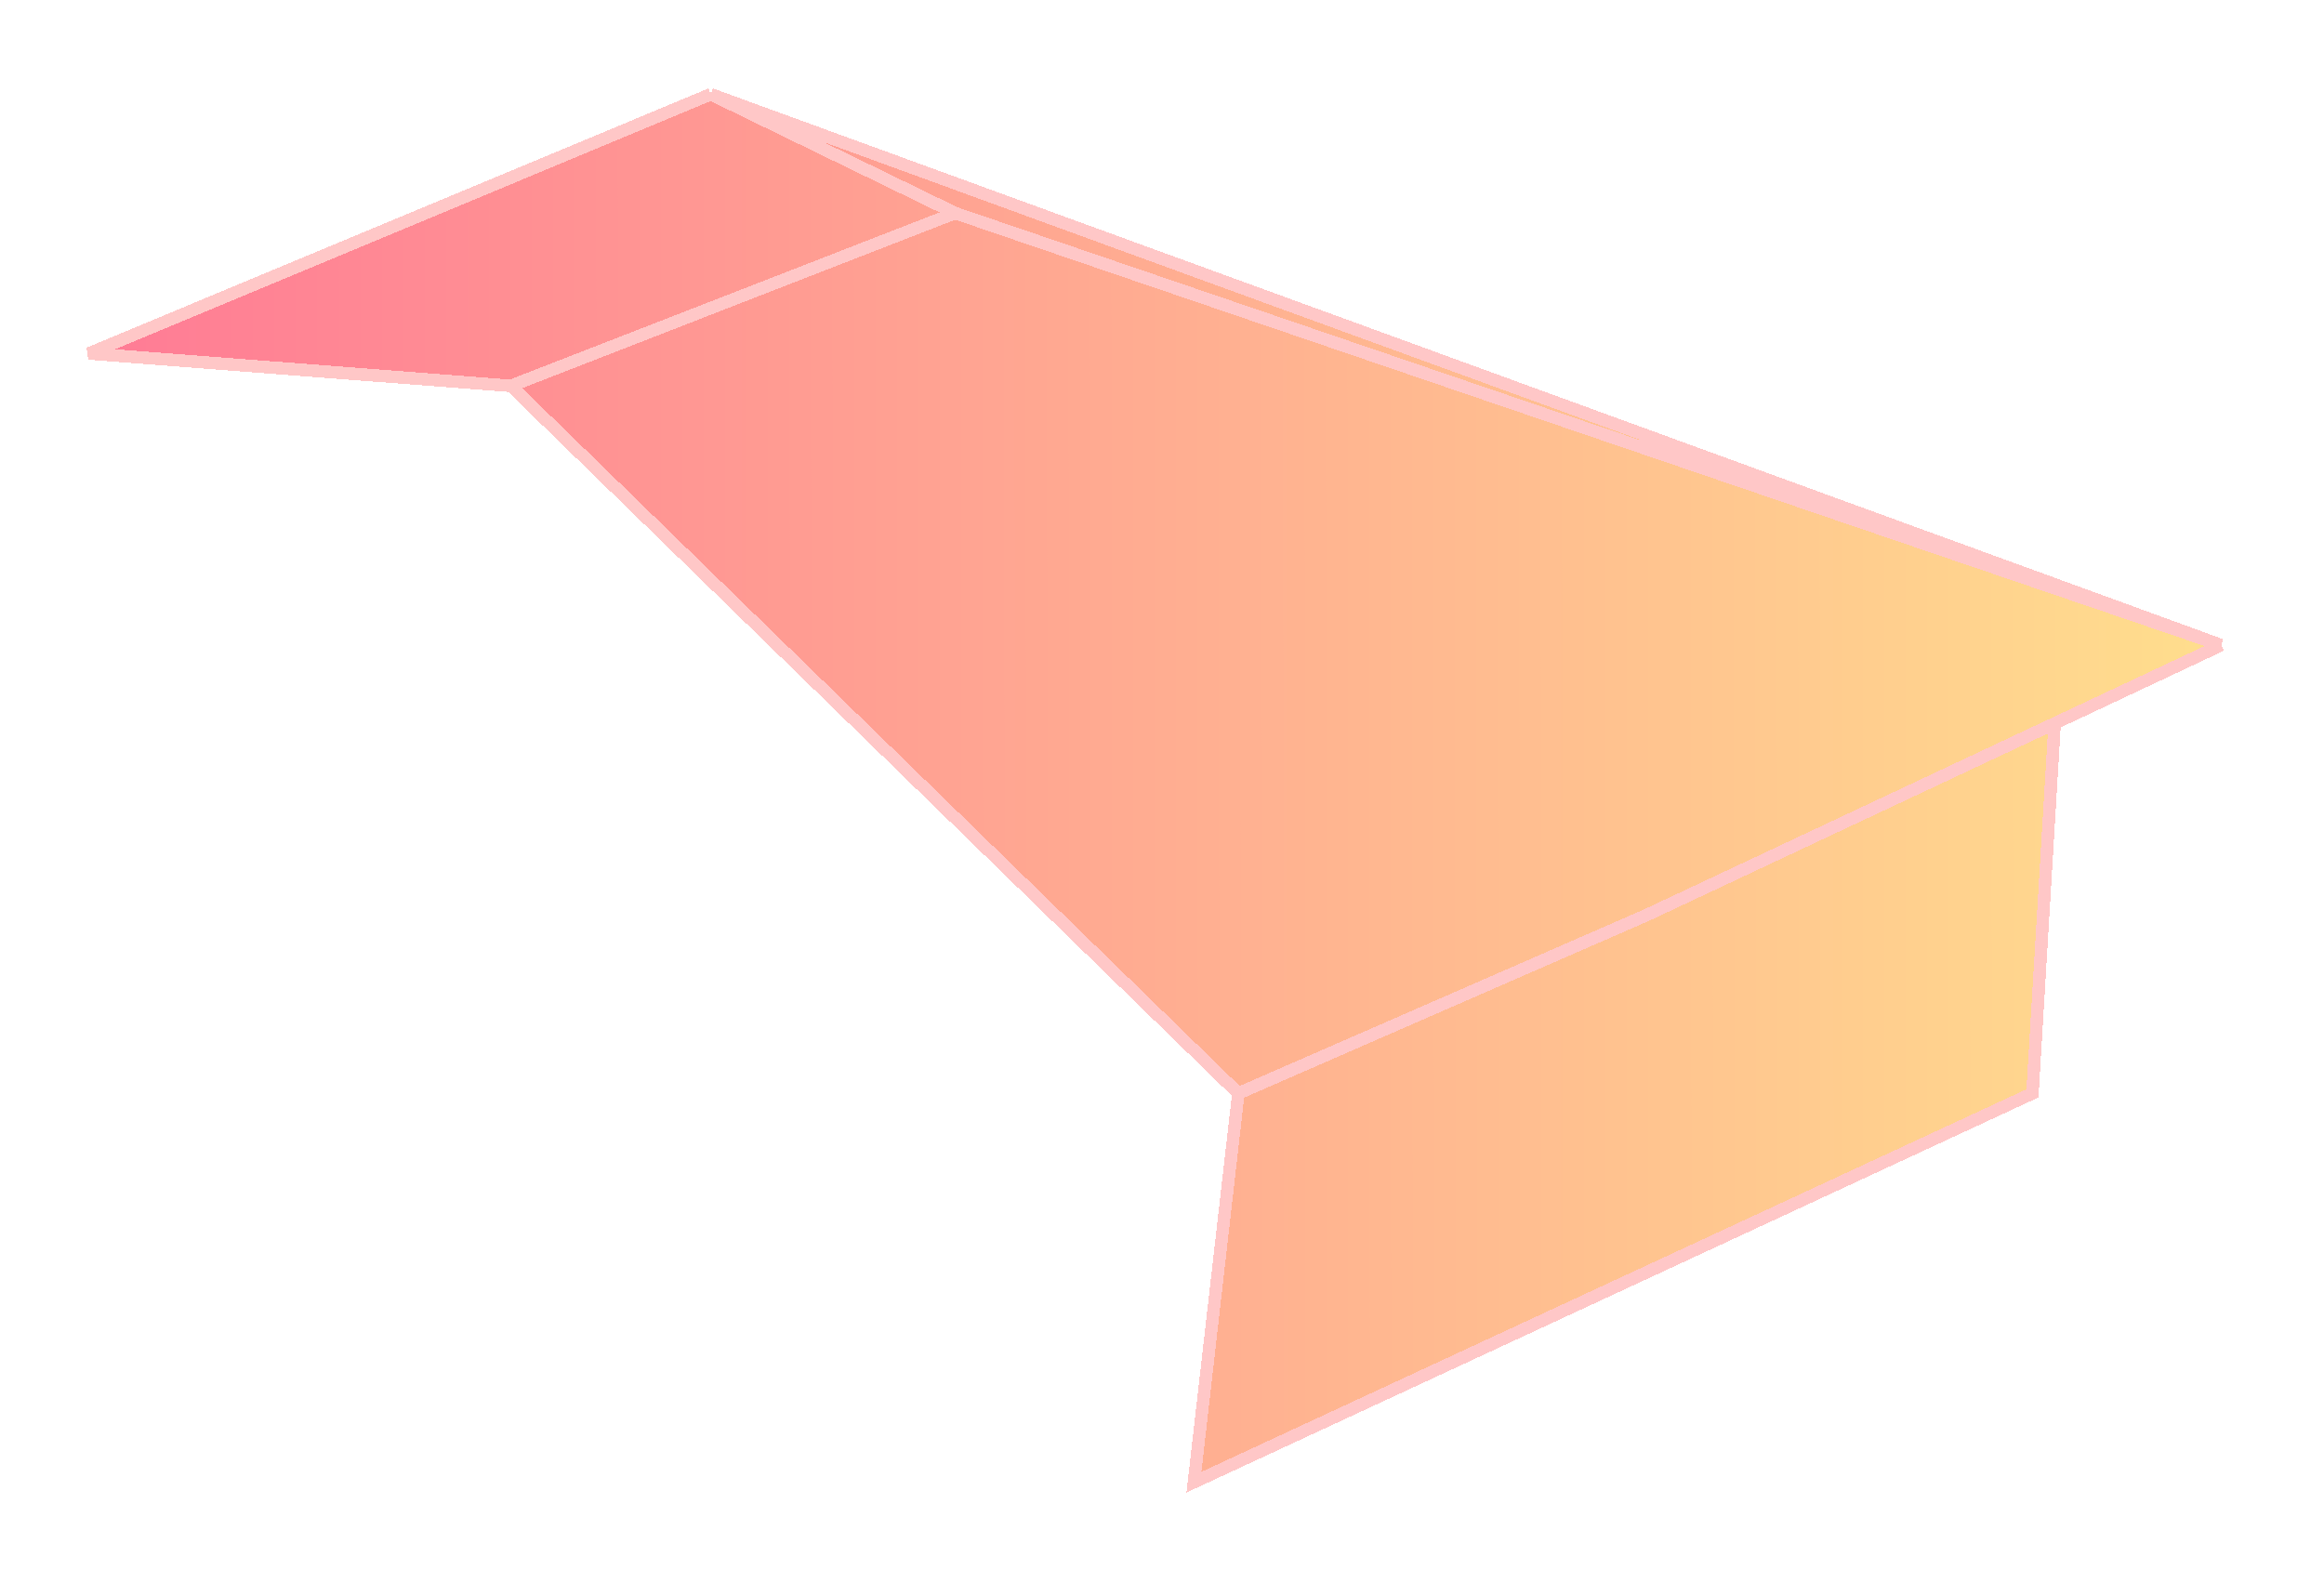 <svg width="279" height="190" viewBox="0 0 279 190" fill="none" xmlns="http://www.w3.org/2000/svg">
<g filter="url(#filter0_d_373_685)">
<path d="M243.999 127.271L143.332 173.957L148.665 127.271L61.332 42.328L10.665 38.438L85.332 7.314L266.665 73.452L246.665 82.85L243.999 127.271Z" fill="url(#paint0_linear_373_685)" fill-opacity="0.6" shape-rendering="crispEdges"/>
<path d="M148.665 127.271L143.332 173.957L243.999 127.271L246.665 82.85L197.665 105.873M148.665 127.271L61.332 42.328M148.665 127.271L197.665 105.873M61.332 42.328L10.665 38.438L85.332 7.314M61.332 42.328L114.665 21.579M85.332 7.314L114.665 21.579M85.332 7.314L266.665 73.452M114.665 21.579L266.665 73.452M266.665 73.452L197.665 105.873" stroke="#FFC7C7" stroke-width="1.5" shape-rendering="crispEdges"/>
</g>
<defs>
<filter id="filter0_d_373_685" x="0.377" y="0.509" width="278.238" height="188.69" filterUnits="userSpaceOnUse" color-interpolation-filters="sRGB">
<feFlood flood-opacity="0" result="BackgroundImageFix"/>
<feColorMatrix in="SourceAlpha" type="matrix" values="0 0 0 0 0 0 0 0 0 0 0 0 0 0 0 0 0 0 127 0" result="hardAlpha"/>
<feOffset dy="4"/>
<feGaussianBlur stdDeviation="5"/>
<feComposite in2="hardAlpha" operator="out"/>
<feColorMatrix type="matrix" values="0 0 0 0 1 0 0 0 0 1 0 0 0 0 1 0 0 0 0.6 0"/>
<feBlend mode="normal" in2="BackgroundImageFix" result="effect1_dropShadow_373_685"/>
<feBlend mode="normal" in="SourceGraphic" in2="effect1_dropShadow_373_685" result="shape"/>
</filter>
<linearGradient id="paint0_linear_373_685" x1="-17.103" y1="46.954" x2="269.185" y2="46.693" gradientUnits="userSpaceOnUse">
<stop offset="0.039" stop-color="#FF184F"/>
<stop offset="1" stop-color="#FFCA41"/>
</linearGradient>
</defs>
</svg>
